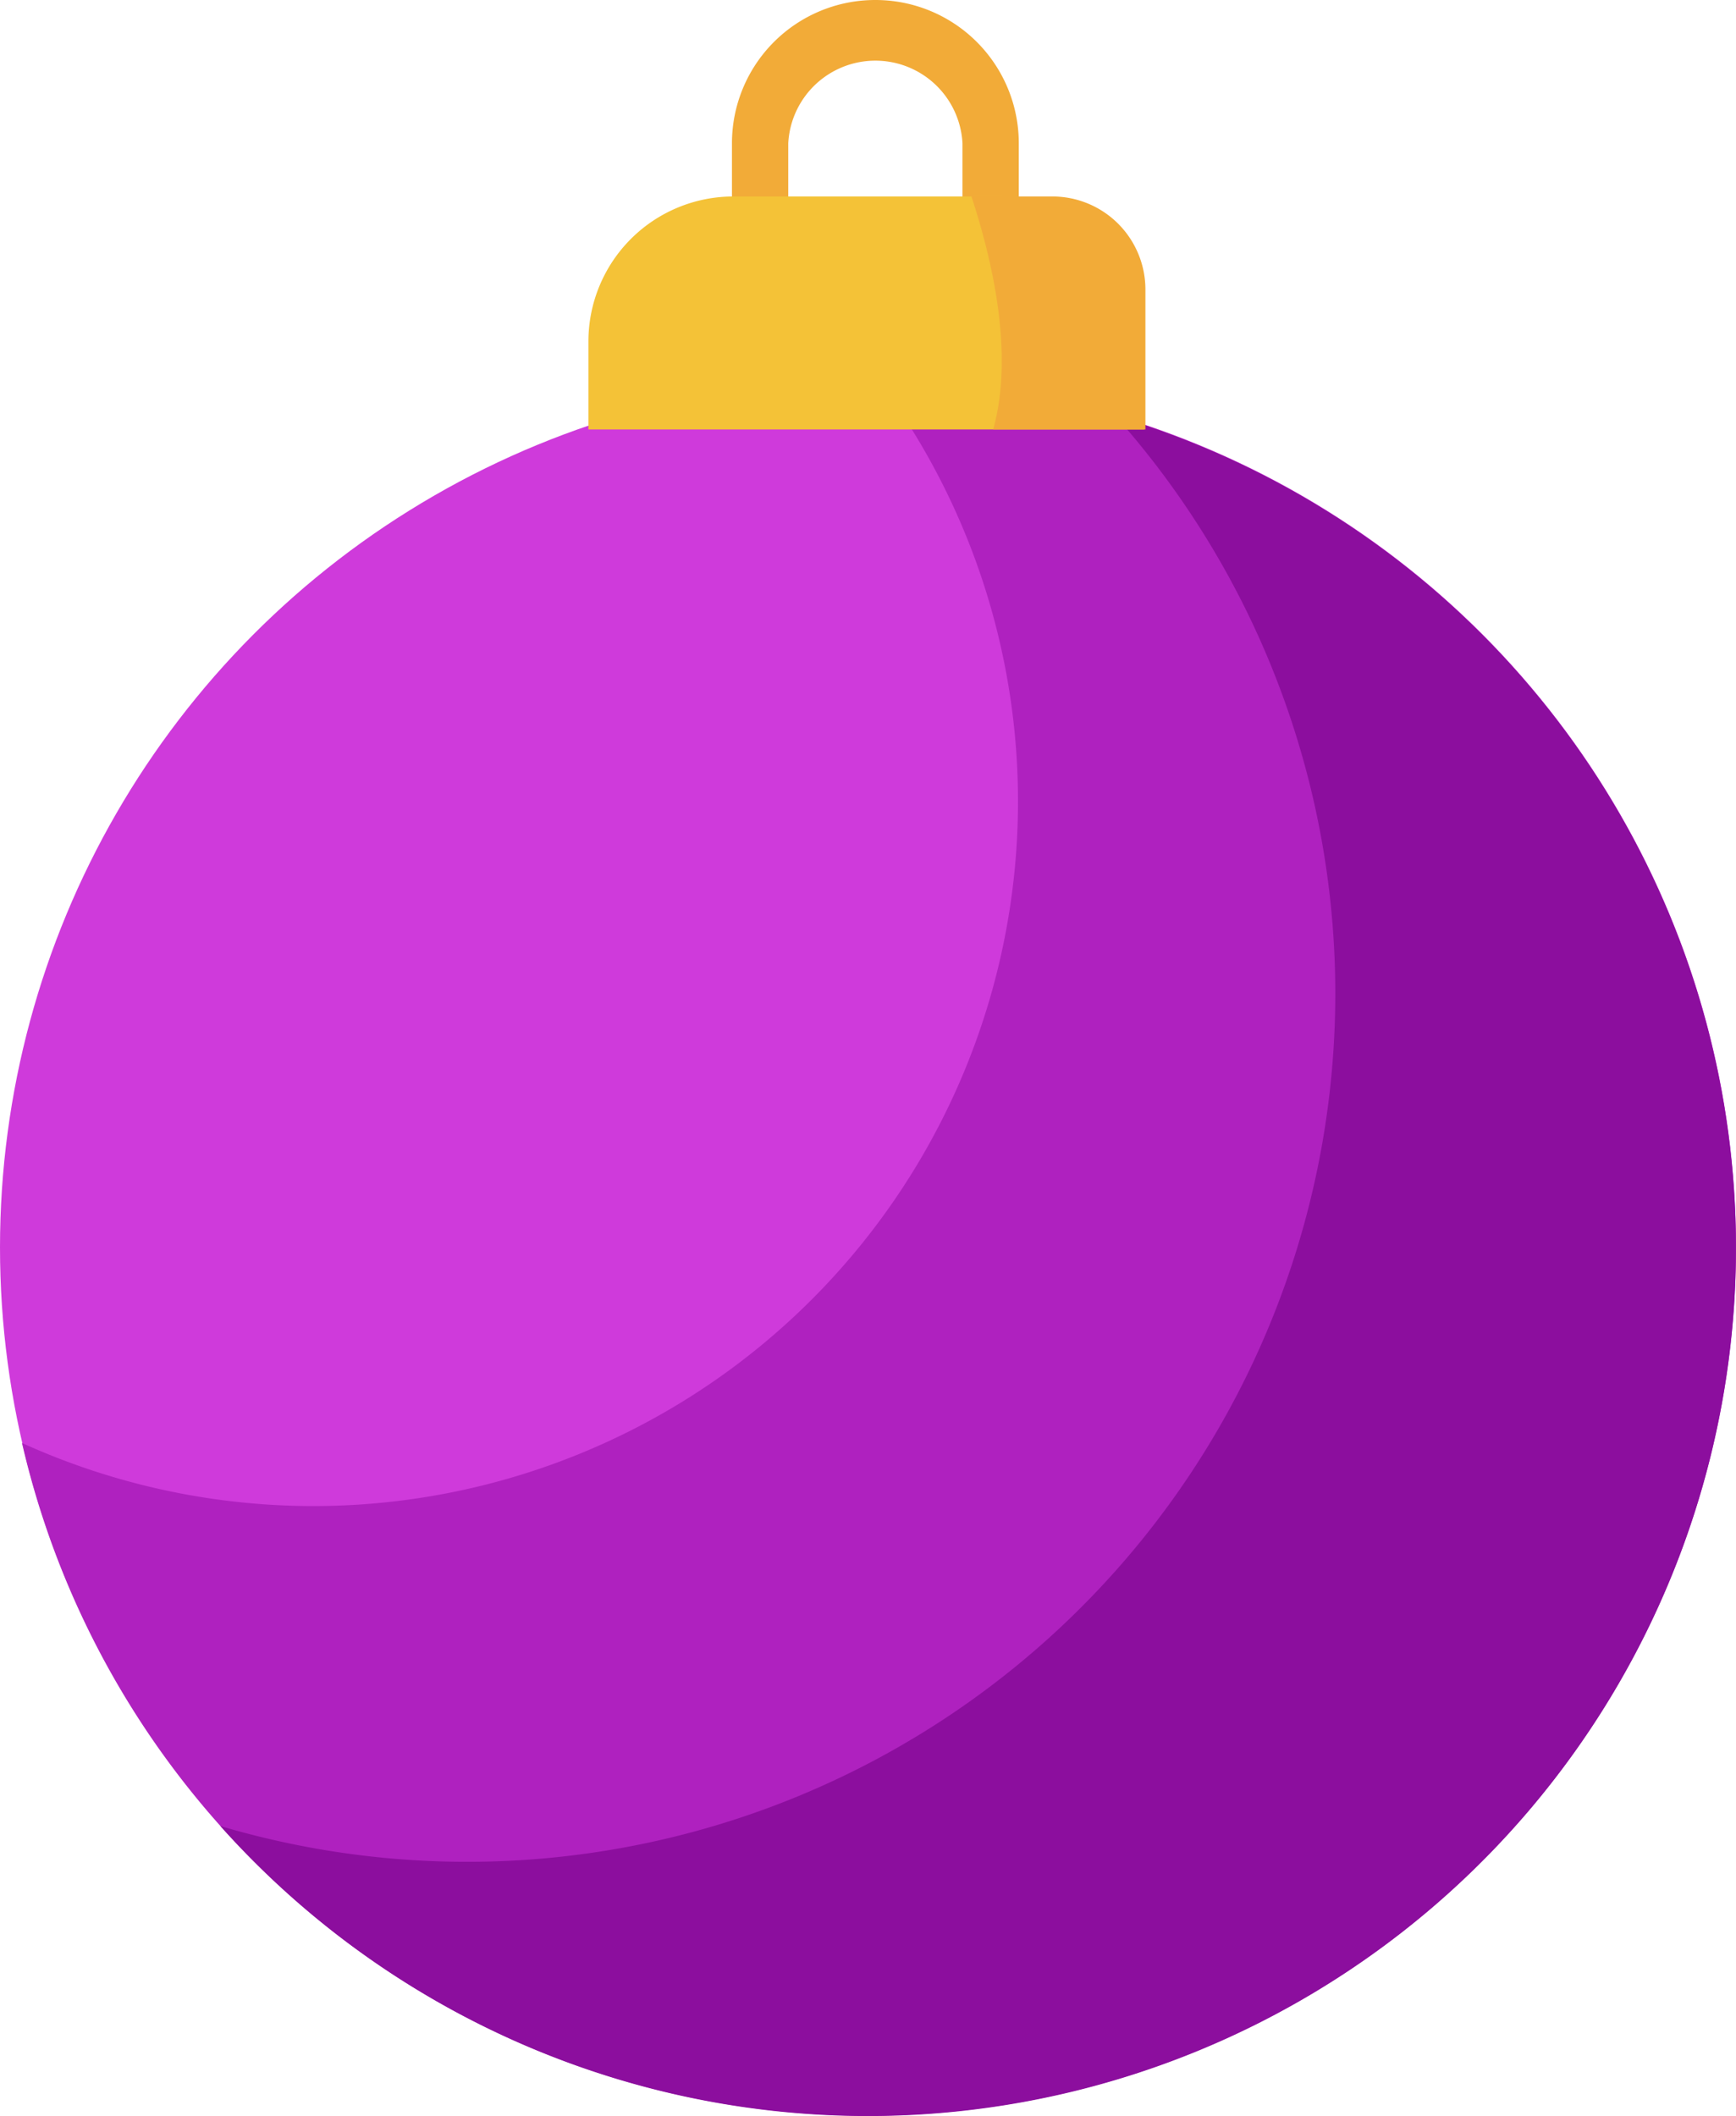 <svg xmlns="http://www.w3.org/2000/svg" xmlns:xlink="http://www.w3.org/1999/xlink" width="100%" viewBox="0 0 71.84 87.56">
  <defs>
    <symbol id="toy_11" data-name="toy 11" viewBox="0 0 71.84 87.56">
      <circle cx="35.92" cy="35.94" r="35.92" fill="#cf3adb"/>
      <path d="M36.33,71.85a29.16,29.16,0,0,0-35.42-44,35.92,35.92,0,1,1,35.42,44Z" fill="#af21bf"/>
      <path d="M46.12,70.39A35.93,35.93,0,0,0,9.12,12a35.92,35.92,0,1,1,37,58.36Z" fill="#8c0e9e"/>
      <path d="M36.22,87.56h0a5.93,5.93,0,0,1-5.93-5.93h0V78.45h2.33v3.18a3.61,3.61,0,0,0,7.21,0V78.45h2.33v3.18a5.93,5.93,0,0,1-5.93,5.93Z" fill="#f2ab38"/>
      <path d="M30.35,79.43h11a6,6,0,0,0,6-6h0V69.79h-23v3.64a6,6,0,0,0,6,6Z" fill="#f4c237"/>
      <path d="M41.1,69.79h6.3v5.79a3.85,3.85,0,0,1-3.85,3.85H40.2C41,77,42,73,41.1,69.79Z" fill="#f2ab38"/>
    </symbol>
  </defs>
  <g id="Слой_2" data-name="Слой 2">
    <g id="Слой_15" data-name="Слой 15">
      <use id="toy_11-3" data-name="toy_11" width="71.84" height="87.56" transform="matrix(1, 0, 0, -1, 0, 87.56)" xlink:href="#toy_11"/>
    </g>
  </g>
</svg>
